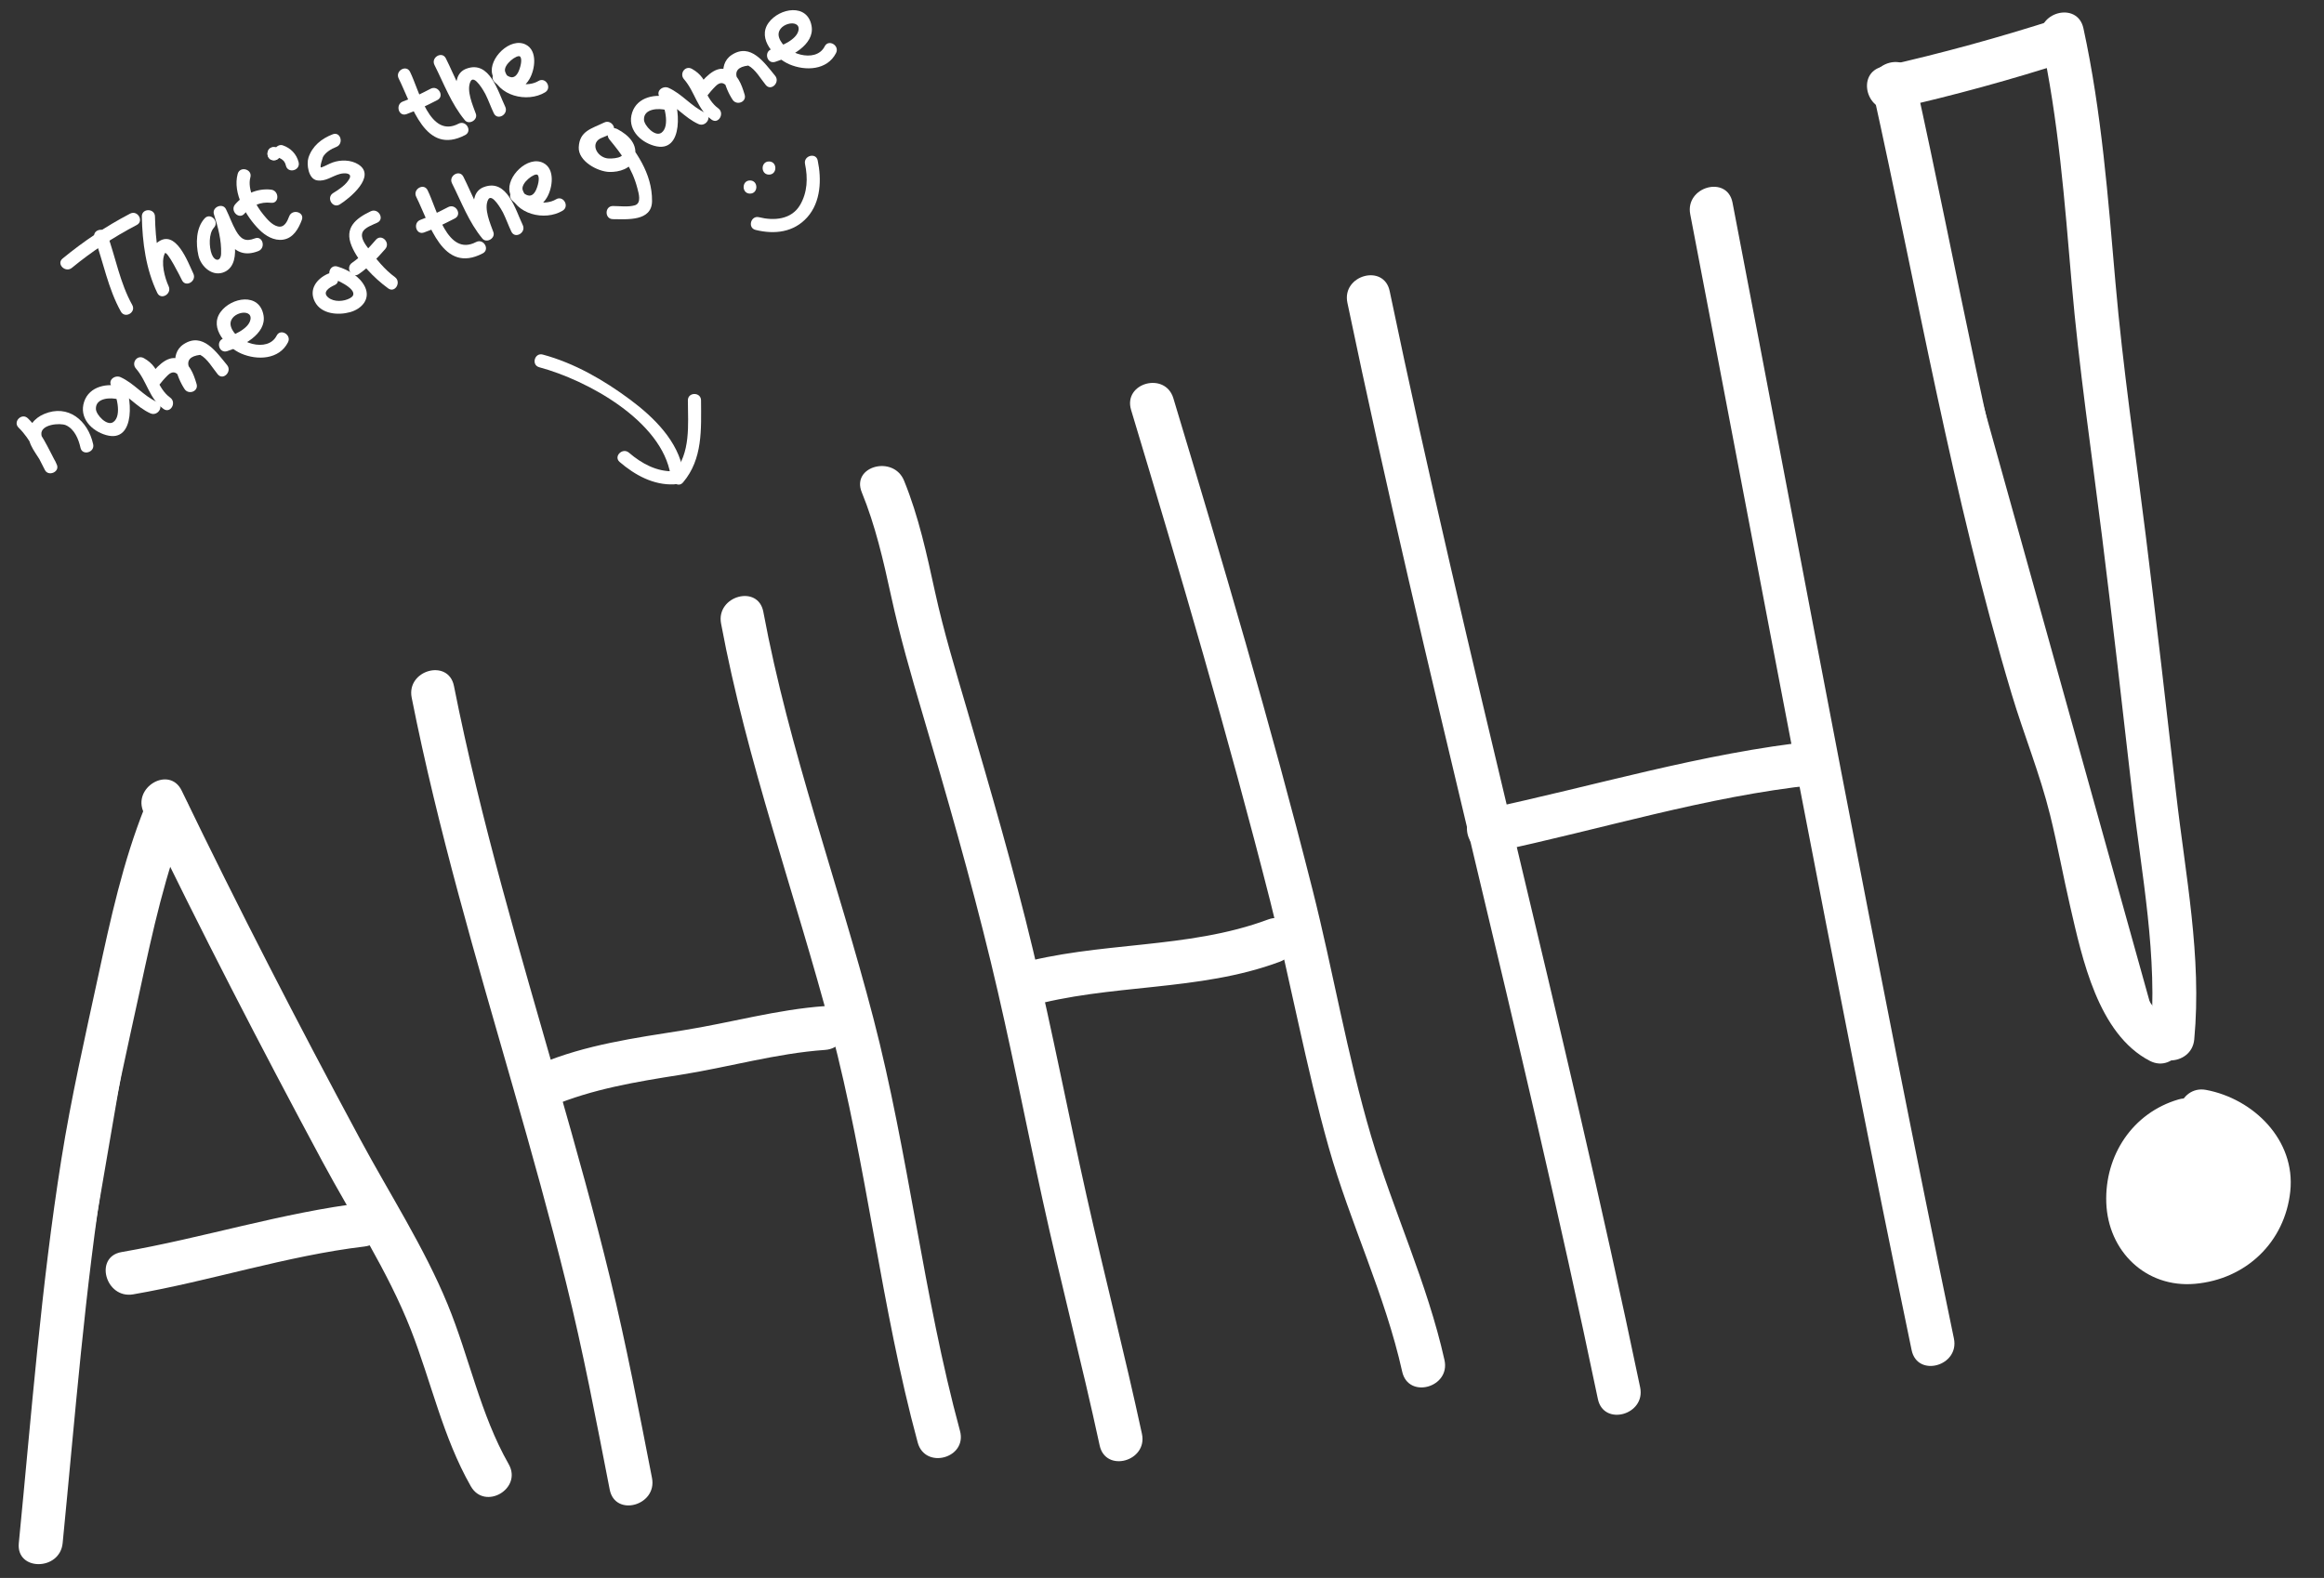 <?xml version="1.0" encoding="utf-8"?>
<!-- Generator: Adobe Illustrator 16.0.0, SVG Export Plug-In . SVG Version: 6.00 Build 0)  -->
<!DOCTYPE svg PUBLIC "-//W3C//DTD SVG 1.1//EN" "http://www.w3.org/Graphics/SVG/1.1/DTD/svg11.dtd">
<svg version="1.1" id="Layer_1" xmlns="http://www.w3.org/2000/svg" xmlns:xlink="http://www.w3.org/1999/xlink" x="0px" y="0px"
	 width="530.052px" height="360px" viewBox="0 0 530.052 360" enable-background="new 0 0 530.052 360" xml:space="preserve">
<rect x="0" y="0" width="530.052" height="360" fill="#333333" stroke="none"/>
<g>
	<path fill="#FFFFFF" stroke="#FFFFFF" stroke-width="3" stroke-miterlimit="10" d="M0,354.483"/>
	<g>
		<path fill="#FFFFFF" d="M9.288,352.059c3.774-38.157,6.442-77.197,14.856-114.365c4.125-17.066,7.034-36.008,13.755-52.357"/>
		<g>
			<path fill="#FFFFFF" d="M14.288,352.059c2.85-28.954,5.061-57.998,9.64-86.748c2.133-13.394,5.21-26.552,8.075-39.798
				c2.844-13.147,5.689-26.328,10.718-38.847c2.405-5.988-7.271-8.564-9.643-2.658c-5.028,12.519-7.877,25.7-10.718,38.847
				c-2.999,13.879-6.143,27.662-8.377,41.694c-4.618,28.996-6.821,58.31-9.695,87.511C3.657,358.476,13.663,358.416,14.288,352.059
				L14.288,352.059z"/>
		</g>
	</g>
	<g>
		<path fill="#FFFFFF" d="M37.124,182.908c17.703,36.757,36.842,72.851,56.422,108.392c8.13,14.182,10.078,31.573,18.152,45.259"/>
		<g>
			<path fill="#FFFFFF" d="M32.807,185.431c12.936,26.816,26.601,53.27,40.688,79.498c6.779,12.621,14.982,25.078,20.21,38.433
				c4.663,11.912,7.291,24.511,13.677,35.72c3.191,5.602,11.832,0.564,8.635-5.047c-6.487-11.387-8.979-24.435-13.932-36.479
				c-5.361-13.039-13.28-25.267-19.955-37.675c-14.105-26.217-27.752-52.682-40.688-79.497
				C38.64,174.577,30.019,179.651,32.807,185.431L32.807,185.431z"/>
		</g>
	</g>
	<g>
		<path fill="#FFFFFF" d="M29.053,290.475c18.273-3.054,35.716-9.033,54.101-11.094"/>
		<g>
			<path fill="#FFFFFF" d="M30.382,295.296c17.706-3.059,34.902-8.78,52.771-10.915c6.321-0.755,6.395-10.764,0-10
				c-18.79,2.245-36.822,8.058-55.43,11.272C21.378,286.75,24.077,296.386,30.382,295.296L30.382,295.296z"/>
		</g>
	</g>
</g>
<g>
	<g>
		<path fill="#FFFFFF" d="M98.716,157.834c9.057,46.119,25.081,91.379,36.1,137.112c3.872,14.526,6.177,28.851,9.067,43.569"/>
		<g>
			<path fill="#FFFFFF" d="M93.895,159.164c5.975,30.107,14.696,59.546,23.151,89.024c4.226,14.736,8.352,29.501,12.045,44.381
				c3.889,15.667,6.883,31.438,9.972,47.276c1.233,6.326,10.871,3.641,9.643-2.658c-2.966-15.213-5.864-30.357-9.517-45.423
				c-3.611-14.895-7.761-29.653-11.971-44.387c-8.603-30.103-17.58-60.133-23.68-90.872
				C102.283,150.183,92.645,152.866,93.895,159.164L93.895,159.164z"/>
		</g>
	</g>
	<g>
		<path fill="#FFFFFF" d="M124.489,247.549c12.668-5.546,28.754-6.667,42.49-9.364c6.871-1.349,14.133-3.286,21.194-3.653"/>
		<g>
			<path fill="#FFFFFF" d="M125.818,252.371c9.35-3.93,19.35-5.578,29.312-7.147c10.973-1.729,21.97-4.92,33.044-5.691
				c6.396-0.446,6.439-10.449,0-10c-10.911,0.76-21.554,3.808-32.338,5.521c-11.071,1.759-22.269,3.301-32.676,7.675
				C117.309,245.188,119.876,254.869,125.818,252.371L125.818,252.371z"/>
		</g>
	</g>
	<g>
		<path fill="#FFFFFF" d="M169.278,140.918c6.833,37.384,21.611,73.717,29.427,110.908c2.409,12.266,4.817,24.531,7.322,37.288
			c2.506,12.755,4.617,26.099,8.104,38.662"/>
		<g>
			<path fill="#FFFFFF" d="M164.457,142.248c5.874,31.531,16.905,61.733,25.087,92.678c8.204,31.027,11.358,63.226,19.766,94.18
				c1.688,6.217,11.336,3.574,9.643-2.658c-8.406-30.95-11.683-63.127-19.765-94.18c-8.065-30.987-19.211-61.133-25.088-92.678
				C172.92,133.255,163.283,135.945,164.457,142.248L164.457,142.248z"/>
		</g>
	</g>
</g>
<g>
	<g>
		<path fill="#FFFFFF" d="M201.37,110.98c5.167,12.188,6.634,26.191,10.439,39.183c5.027,16.309,9.566,32.723,14.105,49.135
			c6.494,23.154,10.928,46.237,15.851,69.216c4.294,20.046,9.565,39.881,13.86,59.927"/>
		<g>
			<path fill="#FFFFFF" d="M196.549,112.309c3.115,7.626,4.937,15.609,6.685,23.637c1.979,9.096,4.521,17.931,7.163,26.852
				c5.552,18.741,10.955,37.588,15.562,56.586c4.358,17.977,7.85,36.147,11.803,54.215c4.107,18.778,8.988,37.379,13.044,56.17
				c1.36,6.303,11,3.629,9.643-2.658c-3.92-18.165-8.563-36.162-12.628-54.294c-4.187-18.674-7.765-37.476-12.219-56.091
				c-4.396-18.375-9.702-36.569-15.006-54.699c-2.627-8.979-5.337-17.851-7.34-26.998c-1.885-8.605-3.722-17.196-7.063-25.378
				C203.787,103.765,194.109,106.337,196.549,112.309L196.549,112.309z"/>
		</g>
	</g>
	<g>
		<path fill="#FFFFFF" d="M232.933,224.896c18.265-5.447,40.16-3.49,57.621-10.299"/>
		<g>
			<path fill="#FFFFFF" d="M234.262,229.717c18.854-5.379,39.126-3.396,57.621-10.299c5.985-2.233,3.396-11.902-2.658-9.643
				c-18.479,6.896-38.766,4.919-57.621,10.299C225.413,221.841,228.048,231.49,234.262,229.717L234.262,229.717z"/>
		</g>
	</g>
	<g>
		<path fill="#FFFFFF" d="M262.798,92.196c15.922,52.838,31.249,105.29,42.875,159.559c4.398,20.534,14.56,39.322,18.959,59.857"/>
		<g>
			<path fill="#FFFFFF" d="M257.977,93.525c11.201,37.185,22.167,74.446,31.735,112.09c4.734,18.625,8.124,37.692,13.344,56.173
				c4.886,17.298,12.837,33.554,16.755,51.153c1.401,6.294,11.041,3.624,9.643-2.658c-3.914-17.58-11.67-33.928-16.755-51.154
				c-5.426-18.384-8.642-37.572-13.344-56.172c-9.52-37.653-20.535-74.909-31.735-112.09
				C265.765,84.708,256.111,87.334,257.977,93.525L257.977,93.525z"/>
		</g>
	</g>
</g>
<g>
	<g>
		<path fill="#FFFFFF" d="M312.13,67.733c17.411,83.709,39.718,166.398,57.128,250.107"/>
		<g>
			<path fill="#FFFFFF" d="M307.309,69.062c17.454,83.729,39.675,166.378,57.128,250.107c1.315,6.312,10.954,3.634,9.643-2.658
				c-17.453-83.729-39.674-166.378-57.128-250.107C315.636,60.092,305.997,62.77,307.309,69.062L307.309,69.062z"/>
		</g>
	</g>
	<g>
		<path fill="#FFFFFF" d="M339.509,189.543c24.804-5.158,49.062-12.928,74.407-15.476"/>
		<g>
			<path fill="#FFFFFF" d="M340.838,194.365c24.344-5.128,48.261-12.673,73.078-15.297c6.345-0.671,6.41-10.678,0-10
				c-25.748,2.722-50.483,10.335-75.736,15.654C331.871,186.051,334.547,195.69,340.838,194.365L340.838,194.365z"/>
		</g>
	</g>
	<g>
		<path fill="#FFFFFF" d="M390.326,47.553c16.615,86.427,32.576,172.991,50.496,259.147"/>
		<g>
			<path fill="#FFFFFF" d="M385.505,48.882c16.609,86.425,32.589,172.978,50.496,259.147c1.312,6.313,10.95,3.634,9.643-2.658
				c-17.907-86.17-33.886-172.722-50.496-259.147C393.932,39.896,384.294,42.583,385.505,48.882L385.505,48.882z"/>
		</g>
	</g>
</g>
<g>
	<path fill="#FFFFFF" stroke="#FFFFFF" stroke-width="3" stroke-miterlimit="10" d="M527.124,295.398"/>
	<g>
		<path fill="#FFFFFF" d="M430.737,20.011c14.316-3.187,26.536-6.589,39.912-10.933"/>
		<g>
			<path fill="#FFFFFF" d="M432.066,24.833c13.478-3.028,26.768-6.688,39.912-10.933c6.11-1.973,3.496-11.63-2.658-9.643
				c-13.145,4.244-26.435,7.905-39.912,10.933C423.117,16.603,425.785,26.244,432.066,24.833L432.066,24.833z"/>
		</g>
	</g>
	<g>
		<path fill="#FFFFFF" d="M470.359,7.777c6.374,28.633,6.095,58.063,10.516,87.13c4.204,31.165,7.759,62.473,11.313,93.782
			c2.319,16.558,5,31.671,3.271,48.447"/>
		<g>
			<path fill="#FFFFFF" d="M465.538,9.106c3.967,18.24,5.355,36.827,6.952,55.387c1.662,19.32,4.518,38.479,6.914,57.716
				c2.433,19.535,4.671,39.093,6.896,58.653c2.133,18.754,5.931,37.32,4.159,56.274c-0.601,6.422,9.405,6.364,10,0
				c1.772-18.959-2.028-37.518-4.159-56.274c-2.224-19.56-4.475-39.117-6.896-58.653c-2.385-19.239-5.23-38.398-6.914-57.716
				c-1.694-19.442-3.153-38.935-7.31-58.045C473.811,0.147,464.171,2.82,465.538,9.106L465.538,9.106z"/>
		</g>
	</g>
	<g>
		<path fill="#FFFFFF" d="M431.895,19.071c11.878,53.36,20.936,109.397,39.176,160.659c4.488,14.027,8.045,51.481,21.786,57.985"/>
		<g>
			<path fill="#FFFFFF" d="M427.073,20.4c10.218,46.05,18.186,92.666,31.733,137.914c2.763,9.229,6.464,18.253,8.771,27.602
				c1.714,6.938,2.987,13.983,4.6,20.945c2.72,11.739,6.328,29.059,18.155,35.171c5.719,2.956,10.777-5.673,5.047-8.635
				c-4.746-2.453-7.066-8.145-8.864-12.884c-2.585-6.817-4.212-14.001-5.777-21.107c-1.375-6.246-2.531-12.55-4.179-18.733
				c-2.724-10.217-6.713-20.172-9.685-30.339c-12.729-43.539-20.344-88.359-30.159-132.592
				C435.319,11.447,425.679,14.117,427.073,20.4L427.073,20.4z"/>
		</g>
	</g>
	<g>
		<path fill="#FFFFFF" d="M498.213,255.646c-18.075,4.708-16.907,34.499,2.397,32.25c21.909-2.827,22.479-30.956,1.218-34.419"/>
		<g>
			<path fill="#FFFFFF" d="M496.884,250.825c-10.481,3.056-16.867,12.762-16.489,23.556c0.388,11.067,9.023,19.496,20.216,18.516
				c11.669-1.022,20.527-9.521,21.751-21.103c1.235-11.702-8.384-21.107-19.204-23.138c-6.302-1.183-8.991,8.454-2.658,9.643
				c6.287,1.18,11.581,4.911,11.911,11.758c0.347,7.178-5.528,11.54-11.934,12.836c-5.763,1.166-9.649-3.11-10.082-8.512
				c-0.505-6.29,3.028-12.129,9.147-13.913C505.72,258.667,503.089,249.016,496.884,250.825L496.884,250.825z"/>
		</g>
	</g>
</g>
<g>
	<g>
		<path fill="#FFFFFF" d="M122.99,83.784c10.987,2.955,27.987,12.251,29.953,24.619c0.303,1.906,3.193,1.094,2.893-0.798
			c-1.104-6.945-6.729-12.422-12.13-16.441c-5.953-4.43-12.703-8.333-19.917-10.273C121.917,80.388,121.124,83.282,122.99,83.784
			L122.99,83.784z"/>
	</g>
</g>
<g>
	<g>
		<path fill="#FFFFFF" d="M141.329,105.398c3.465,2.978,7.701,5.315,12.394,5.106c1.927-0.086,1.935-3.086,0-3
			c-3.889,0.173-7.396-1.755-10.272-4.227C141.991,102.023,139.859,104.135,141.329,105.398L141.329,105.398z"/>
	</g>
</g>
<g>
	<g>
		<path fill="#FFFFFF" d="M155.783,110.065c4.533-5.349,4.141-12.113,4.106-18.727c-0.01-1.934-3.01-1.935-3,0
			c0.029,5.646,0.681,11.993-3.228,16.606C152.419,109.41,154.53,111.543,155.783,110.065L155.783,110.065z"/>
	</g>
</g>
<g>
	<g>
		<path fill="#FFFFFF" d="M171.056,44.171c1.935,0,1.935-3,0-3S169.121,44.171,171.056,44.171L171.056,44.171z"/>
	</g>
</g>
<g>
	<g>
		<path fill="#FFFFFF" d="M175.39,39.838c1.935,0,1.935-3,0-3S173.455,39.838,175.39,39.838L175.39,39.838z"/>
	</g>
</g>
<g>
	<g>
		<path fill="#FFFFFF" d="M172.323,52.451c4.328,1.075,8.732,0.575,11.815-2.903c3.092-3.487,3.269-8.617,2.363-12.942
			c-0.396-1.893-3.288-1.09-2.893,0.798c0.67,3.201,0.557,6.48-1.126,9.356c-1.964,3.356-5.961,3.643-9.363,2.798
			C171.242,49.092,170.446,51.985,172.323,52.451L172.323,52.451z"/>
	</g>
</g>
<g>
	<g>
		<path fill="#FFFFFF" d="M16.395,61.107c4.598-3.78,9.514-7.022,14.79-9.774c1.716-0.895,0.199-3.484-1.514-2.591
			c-5.506,2.873-10.603,6.301-15.397,10.244C12.778,60.216,14.913,62.326,16.395,61.107L16.395,61.107z"/>
	</g>
</g>
<g>
	<g>
		<path fill="#FFFFFF" d="M21.57,54.247c2.018,5.624,3.066,11.577,6,16.841c0.942,1.689,3.534,0.177,2.591-1.515
			c-2.802-5.026-3.771-10.752-5.699-16.125C23.814,51.643,20.915,52.421,21.57,54.247L21.57,54.247z"/>
	</g>
</g>
<g>
	<g>
		<path fill="#FFFFFF" d="M32.35,49.403c0.125,5.924,0.931,12.031,3.522,17.417c0.843,1.752,3.389,0.223,2.591-1.514
			c-0.899-1.957-1.832-5.473-0.872-7.5c0.423-0.895,3.592,5.449,3.914,6.119c0.839,1.743,3.425,0.221,2.591-1.514
			c-1.226-2.548-4.023-10.417-8.23-7.072c-3.052,2.427-1.343,8.544,0.006,11.481c0.864-0.504,1.727-1.009,2.591-1.514
			c-2.353-4.89-2.999-10.538-3.113-15.903C35.309,47.472,32.309,47.468,32.35,49.403L32.35,49.403z"/>
	</g>
</g>
<g>
	<g>
		<path fill="#FFFFFF" d="M46.67,49.827c-1.997,2.187-2.027,5.755-1.412,8.482c0.582,2.579,3.329,5.023,6.058,3.682
			c4.327-2.126,1.422-10.59,0.369-13.917c-0.914,0.385-1.828,0.771-2.742,1.156c2.1,4.232,3.952,10.415,9.977,8.05
			c1.779-0.698,1.005-3.601-0.798-2.893c-2.153,0.845-3.221,0.157-4.313-1.755c-0.894-1.565-1.475-3.303-2.275-4.917
			c-0.76-1.53-3.252-0.455-2.742,1.156c0.913,2.882,1.751,5.963,1.635,9.007c-0.072,1.897-1.511,1.765-2.142,0.089
			c-0.599-1.592-0.731-4.665,0.506-6.021C50.092,50.523,47.977,48.396,46.67,49.827L46.67,49.827z"/>
	</g>
</g>
<g>
	<g>
		<path fill="#FFFFFF" d="M55.761,48.74c1.586-1.825,3.639-2.751,6.064-2.475c1.92,0.219,1.899-2.784,0-3
			C58.7,42.91,55.68,44.27,53.64,46.619C52.377,48.072,54.49,50.204,55.761,48.74L55.761,48.74z"/>
	</g>
</g>
<g>
	<g>
		<path fill="#FFFFFF" d="M54.213,39.666c-1.214,4.424,1.894,9.694,4.898,12.707c1.41,1.415,3.378,2.61,5.443,2.306
			c2.336-0.345,3.537-2.493,4.288-4.507c0.678-1.816-2.223-2.593-2.893-0.798c-0.445,1.193-1.12,2.652-2.606,2.278
			c-1.344-0.338-2.437-1.671-3.274-2.686c-1.702-2.063-3.724-5.731-2.964-8.502C57.618,38.594,54.724,37.802,54.213,39.666
			L54.213,39.666z"/>
	</g>
</g>
<g>
	<g>
		<path fill="#FFFFFF" d="M62.461,36.568c1.935,0,1.935-3,0-3S60.526,36.568,62.461,36.568L62.461,36.568z"/>
	</g>
</g>
<g>
	<g>
		<path fill="#FFFFFF" d="M62.461,36.568c1.935,0,1.935-3,0-3S60.526,36.568,62.461,36.568L62.461,36.568z"/>
	</g>
</g>
<g>
	<g>
		<path fill="#FFFFFF" d="M63.696,36.049c0.35,0.12,0.707,0.355,1.009,0.676c0.115,0.136,0.13,0.151,0.045,0.046
			c0.089,0.122,0.163,0.252,0.237,0.383c0.062,0.109,0.146,0.33,0.228,0.65c0.475,1.874,3.368,1.079,2.893-0.798
			c-0.474-1.869-1.806-3.232-3.614-3.85c-0.774-0.265-1.639,0.295-1.845,1.047C62.421,35.029,62.923,35.785,63.696,36.049
			L63.696,36.049z"/>
	</g>
</g>
<g>
	<g>
		<path fill="#FFFFFF" d="M75.892,30.634c-2.553,0.978-4.684,2.69-5.543,5.353c-0.475,1.469-0.02,4.836,1.952,5.162
			c1.966,0.324,3.408-0.972,5.223-1.461c1.093-0.295,2.904-0.243,2.155,1.107c-0.785,1.414-2.368,2.431-3.697,3.254
			c-1.641,1.016-0.136,3.612,1.514,2.591c2.167-1.342,8.493-6.458,4.218-9.142c-1.68-1.055-4.038-1.088-5.866-0.424
			c-0.87,0.316-1.663,0.808-2.534,1.119c-0.636,0.227,0.499-2.669,0.318-2.327c0.58-1.101,1.936-1.908,3.06-2.338
			C78.478,32.842,77.702,29.94,75.892,30.634L75.892,30.634z"/>
	</g>
</g>
<g>
	<g>
		<path fill="#FFFFFF" d="M92.707,26.042c2.433-0.87,4.738-2.03,7.033-3.208c1.722-0.884,0.204-3.473-1.514-2.591
			c-2.064,1.06-4.128,2.124-6.317,2.906C90.101,23.796,90.88,26.695,92.707,26.042L92.707,26.042z"/>
	</g>
</g>
<g>
	<g>
		<path fill="#FFFFFF" d="M90.929,17.899c3.052,6.104,5.994,17.697,15.162,12.914c1.716-0.896,0.199-3.484-1.514-2.591
			c-6.584,3.435-8.979-7.68-11.057-11.837C92.655,14.654,90.067,16.174,90.929,17.899L90.929,17.899z"/>
	</g>
</g>
<g>
	<g>
		<path fill="#FFFFFF" d="M99.093,14.825c2.16,4.288,3.835,8.868,6.932,12.602c0.95,1.146,3.007-0.075,2.507-1.459
			c-0.707-1.957-2.224-5.378-1.207-7.403c0.86-1.714,3.181,2.502,3.378,2.894c0.721,1.431,1.239,2.953,1.932,4.396
			c0.838,1.743,3.424,0.221,2.591-1.515c-1.64-3.413-3.534-10.641-8.849-8.672c-4.152,1.538-1.76,8.264-0.737,11.097
			c0.835-0.487,1.671-0.973,2.507-1.459c-2.902-3.5-4.438-7.976-6.462-11.995C100.813,11.583,98.226,13.103,99.093,14.825
			L99.093,14.825z"/>
	</g>
</g>
<g>
	<g>
		<path fill="#FFFFFF" d="M112.786,18.705c2.57,2.578,6.029,2.642,7.967-0.661c1.276-2.174,1.913-6.477-0.833-7.87
			c-3.538-1.795-8.503,3.161-7.67,6.676c1.199,5.061,8.007,6.664,12.068,4.217c1.655-0.997,0.147-3.592-1.514-2.591
			c-2.349,1.415-6.589,0.835-7.585-2.103c-0.548-1.619,2.806-4.06,3.399-3.469c0.622,0.62,0.002,2.771-0.455,3.625
			c-0.89,1.663-2.082,1.231-3.255,0.054C113.54,15.212,111.419,17.333,112.786,18.705L112.786,18.705z"/>
	</g>
</g>
<g>
	<g>
		<path fill="#FFFFFF" d="M27.788,88.225c-3.199-0.918-7.41-0.159-8.599,3.43c-1.211,3.655,1.656,6.653,5.013,7.607
			c6.936,1.973,5.987-9.334,3.815-12.682c-0.684,0.685-1.368,1.369-2.053,2.053c3.122,1.402,5.205,4.261,8.334,5.667
			c1.749,0.786,3.276-1.799,1.514-2.591c-3.121-1.402-5.205-4.261-8.333-5.667c-1.255-0.563-2.951,0.669-2.053,2.053
			c1.079,1.661,2.495,6.702,0.438,8.183c-1.46,1.051-3.932-1.64-3.989-2.953c-0.114-2.619,3.453-2.685,5.114-2.208
			C28.854,91.653,29.644,88.758,27.788,88.225L27.788,88.225z"/>
	</g>
</g>
<g>
	<g>
		<path fill="#FFFFFF" d="M38.813,90.709c-2.867-2.071-3.413-6.139-5.696-8.765c-0.606,0.785-1.212,1.57-1.817,2.356
			c1.319,0.659,2.09,1.694,2.311,3.104c0.276,0.98,1.788,1.592,2.507,0.662c0.667-0.864,1.339-1.657,2.115-2.424
			c2.125-2.102,3.234,1.158,3.712,2.762c0.914-0.385,1.828-0.771,2.742-1.156c-0.547-0.831-0.971-1.616-1.331-2.555
			c-0.08-0.278-0.16-0.555-0.24-0.833c-0.584-1.665,0.263-2.632,2.542-2.902c1.636,0.844,2.864,3.056,4.005,4.441
			c1.231,1.495,3.341-0.641,2.121-2.121c-2.476-3.006-5.567-7.565-9.883-4.759c-3.509,2.282-1.577,7.552,0.194,10.243
			c0.91,1.382,3.245,0.534,2.742-1.156c-0.725-2.433-1.612-4.873-4.185-5.762c-2.685-0.928-5.321,2.373-6.656,4.1
			c0.835,0.221,1.671,0.441,2.507,0.662c-0.624-2.209-1.673-3.774-3.689-4.896c-1.538-0.856-2.918,1.09-1.817,2.356
			c2.569,2.956,2.983,6.836,6.304,9.235C38.87,94.435,40.365,91.831,38.813,90.709L38.813,90.709z"/>
	</g>
</g>
<g>
	<g>
		<path fill="#FFFFFF" d="M51.788,80.118c3.328-1.024,9.082-3.864,8.313-8.196c-0.934-5.262-7.348-4.102-9.793-0.745
			c-2.728,3.744,1.526,8.112,4.716,9.49c3.656,1.579,8.658,1.385,10.661-2.572c0.871-1.722-1.717-3.241-2.591-1.515
			c-2.03,4.012-9.223,1.659-10.397-1.996c-1.021-3.177,4.905-4.527,4.434-1.722c-0.38,2.263-4.251,3.78-6.14,4.362
			C49.147,77.792,49.934,80.689,51.788,80.118L51.788,80.118z"/>
	</g>
</g>
<g>
	<g>
		<path fill="#FFFFFF" d="M4.241,97.562c2.761,2.699,4.24,6.334,6.015,9.696c0.786,1.488,3.331,0.453,2.742-1.156
			c-0.85-2.32-3.259-4.51-3.556-6.947c-0.287-2.353,4.277-2.746,5.623-2.128c1.941,0.891,2.868,3.188,3.291,5.123
			c0.413,1.89,3.305,1.088,2.893-0.798c-1.184-5.419-5.721-9.222-11.203-6.896c-2.139,0.908-3.833,2.818-3.539,5.224
			c0.333,2.727,2.68,4.712,3.6,7.221c0.914-0.385,1.828-0.771,2.742-1.156c-1.904-3.604-3.526-7.411-6.485-10.304
			C4.979,94.088,2.856,96.208,4.241,97.562L4.241,97.562z"/>
	</g>
</g>
<g>
	<g>
		<path fill="#FFFFFF" d="M74.795,62.456c-2.601,1.151-4.422,3.602-2.976,6.396c1.474,2.85,5.357,3.116,8.055,2.358
			c2.593-0.729,4.672-2.96,3.392-5.707c-1.129-2.423-3.855-3.967-6.315-4.698c-1.859-0.553-2.647,2.342-0.798,2.893
			c1.287,0.383,6.358,2.866,3.672,4.336c-1.41,0.771-3.613,0.921-4.924-0.134c-1.541-1.239,0.224-2.329,1.408-2.853
			C78.075,64.265,76.547,61.681,74.795,62.456L74.795,62.456z"/>
	</g>
</g>
<g>
	<g>
		<path fill="#FFFFFF" d="M84.545,48.206c-3.487,1.664-6.037,3.797-4.361,7.878c1.51,3.677,5.193,7.421,8.361,9.713
			c1.57,1.136,3.065-1.468,1.514-2.591c-2.333-1.688-4.24-4.103-5.956-6.389c-0.751-1.001-2.012-2.588-1.38-3.903
			c0.5-1.04,2.372-1.657,3.336-2.118C87.804,49.964,86.281,47.377,84.545,48.206L84.545,48.206z"/>
	</g>
</g>
<g>
	<g>
		<path fill="#FFFFFF" d="M81.809,62.547c2.327-1.594,4.207-3.625,6.054-5.735c1.269-1.449-0.845-3.58-2.121-2.121
			c-1.666,1.903-3.347,3.827-5.446,5.265C78.709,61.042,80.208,63.644,81.809,62.547L81.809,62.547z"/>
	</g>
</g>
<g>
	<g>
		<path fill="#FFFFFF" d="M96.707,53.042c2.433-0.87,4.738-2.03,7.033-3.208c1.722-0.884,0.204-3.473-1.514-2.591
			c-2.064,1.06-4.128,2.124-6.317,2.906C94.101,50.796,94.88,53.695,96.707,53.042L96.707,53.042z"/>
	</g>
</g>
<g>
	<g>
		<path fill="#FFFFFF" d="M94.929,44.899c3.052,6.104,5.994,17.697,15.162,12.914c1.716-0.896,0.199-3.484-1.514-2.591
			c-6.584,3.435-8.979-7.68-11.057-11.837C96.655,41.654,94.067,43.174,94.929,44.899L94.929,44.899z"/>
	</g>
</g>
<g>
	<g>
		<path fill="#FFFFFF" d="M103.093,41.826c2.16,4.288,3.835,8.868,6.932,12.602c0.95,1.146,3.007-0.075,2.507-1.459
			c-0.707-1.957-2.224-5.378-1.207-7.403c0.86-1.714,3.181,2.502,3.378,2.894c0.721,1.431,1.239,2.953,1.932,4.396
			c0.838,1.743,3.424,0.221,2.591-1.515c-1.64-3.413-3.534-10.641-8.849-8.672c-4.152,1.538-1.76,8.264-0.737,11.097
			c0.835-0.487,1.671-0.973,2.507-1.459c-2.902-3.5-4.438-7.976-6.462-11.995C104.813,38.583,102.226,40.103,103.093,41.826
			L103.093,41.826z"/>
	</g>
</g>
<g>
	<g>
		<path fill="#FFFFFF" d="M116.786,45.705c2.57,2.578,6.029,2.642,7.967-0.661c1.276-2.174,1.913-6.477-0.833-7.87
			c-3.538-1.795-8.503,3.161-7.67,6.676c1.199,5.061,8.007,6.664,12.068,4.217c1.655-0.997,0.147-3.592-1.514-2.591
			c-2.349,1.415-6.589,0.835-7.585-2.103c-0.548-1.619,2.806-4.06,3.399-3.469c0.622,0.62,0.002,2.771-0.455,3.625
			c-0.89,1.663-2.082,1.231-3.255,0.054C117.54,42.212,115.419,44.333,116.786,45.705L116.786,45.705z"/>
	</g>
</g>
<g>
	<g>
		<path fill="#FFFFFF" d="M152.789,22.225c-3.2-0.918-7.41-0.159-8.6,3.43c-1.212,3.655,1.656,6.653,5.013,7.607
			c6.937,1.973,5.988-9.334,3.815-12.682c-0.684,0.685-1.369,1.369-2.052,2.053c3.121,1.402,5.205,4.261,8.334,5.667
			c1.749,0.786,3.276-1.799,1.514-2.591c-3.122-1.402-5.205-4.261-8.334-5.667c-1.254-0.563-2.95,0.669-2.052,2.053
			c1.079,1.661,2.496,6.702,0.439,8.183c-1.46,1.051-3.932-1.64-3.989-2.953c-0.114-2.619,3.454-2.685,5.114-2.208
			C153.854,25.653,154.645,22.758,152.789,22.225L152.789,22.225z"/>
	</g>
</g>
<g>
	<g>
		<path fill="#FFFFFF" d="M163.813,24.709c-2.867-2.071-3.414-6.139-5.696-8.765c-0.606,0.785-1.212,1.57-1.817,2.356
			c1.319,0.66,2.089,1.694,2.311,3.104c0.277,0.979,1.788,1.592,2.507,0.662c0.667-0.864,1.339-1.657,2.114-2.424
			c2.125-2.102,3.235,1.158,3.713,2.762c0.914-0.385,1.828-0.771,2.742-1.156c-0.547-0.831-0.972-1.615-1.331-2.555
			c-0.08-0.278-0.16-0.555-0.24-0.833c-0.584-1.665,0.264-2.632,2.542-2.902c1.636,0.844,2.863,3.056,4.005,4.441
			c1.23,1.495,3.341-0.641,2.121-2.121c-2.476-3.006-5.565-7.565-9.882-4.759c-3.51,2.282-1.578,7.553,0.194,10.243
			c0.91,1.382,3.246,0.534,2.742-1.156c-0.725-2.433-1.613-4.873-4.185-5.762c-2.685-0.928-5.321,2.373-6.656,4.1
			c0.835,0.221,1.671,0.441,2.507,0.662c-0.624-2.208-1.673-3.773-3.689-4.896c-1.538-0.856-2.918,1.09-1.817,2.356
			c2.569,2.956,2.983,6.836,6.304,9.235C163.87,28.435,165.365,25.831,163.813,24.709L163.813,24.709z"/>
	</g>
</g>
<g>
	<g>
		<path fill="#FFFFFF" d="M176.788,14.118c3.328-1.025,9.082-3.864,8.313-8.196c-0.934-5.262-7.349-4.102-9.794-0.745
			c-2.728,3.744,1.525,8.112,4.716,9.49c3.656,1.579,8.658,1.385,10.661-2.572c0.872-1.721-1.716-3.24-2.59-1.514
			c-2.031,4.011-9.224,1.659-10.398-1.997c-1.021-3.177,4.906-4.527,4.435-1.722c-0.381,2.263-4.251,3.78-6.14,4.362
			C174.147,11.792,174.935,14.689,176.788,14.118L176.788,14.118z"/>
	</g>
</g>
<g>
	<g>
		<path fill="#FFFFFF" d="M137.795,27.956c-2.918,1.419-5.614,1.921-5.796,5.626c-0.157,3.193,4.313,5.577,6.986,5.648
			c2.183,0.058,5.057-0.708,5.74-3.139c0.879-3.13-1.345-5.265-3.916-6.636c-1.567-0.835-2.881,1.066-1.817,2.356
			c2.876,3.488,5.209,6.651,6.364,11.088c0.311,1.193,1.018,3.47-0.57,3.94c-1.512,0.448-3.432,0.166-4.984,0.161
			c-1.935-0.007-1.934,2.993,0,3c3.196,0.011,8.871,0.564,8.913-4.122c0.058-6.418-3.725-11.487-7.603-16.189
			c-0.606,0.785-1.212,1.57-1.817,2.356c0.982,0.405,1.8,1.037,2.455,1.896c1.656,2.313-2.617,2.298-3.307,2.178
			c-2.48-0.43-3.912-3.632-1.162-4.691c0.709-0.273,1.345-0.551,2.027-0.883C141.048,29.701,139.527,27.114,137.795,27.956
			L137.795,27.956z"/>
	</g>
</g>
</svg>
